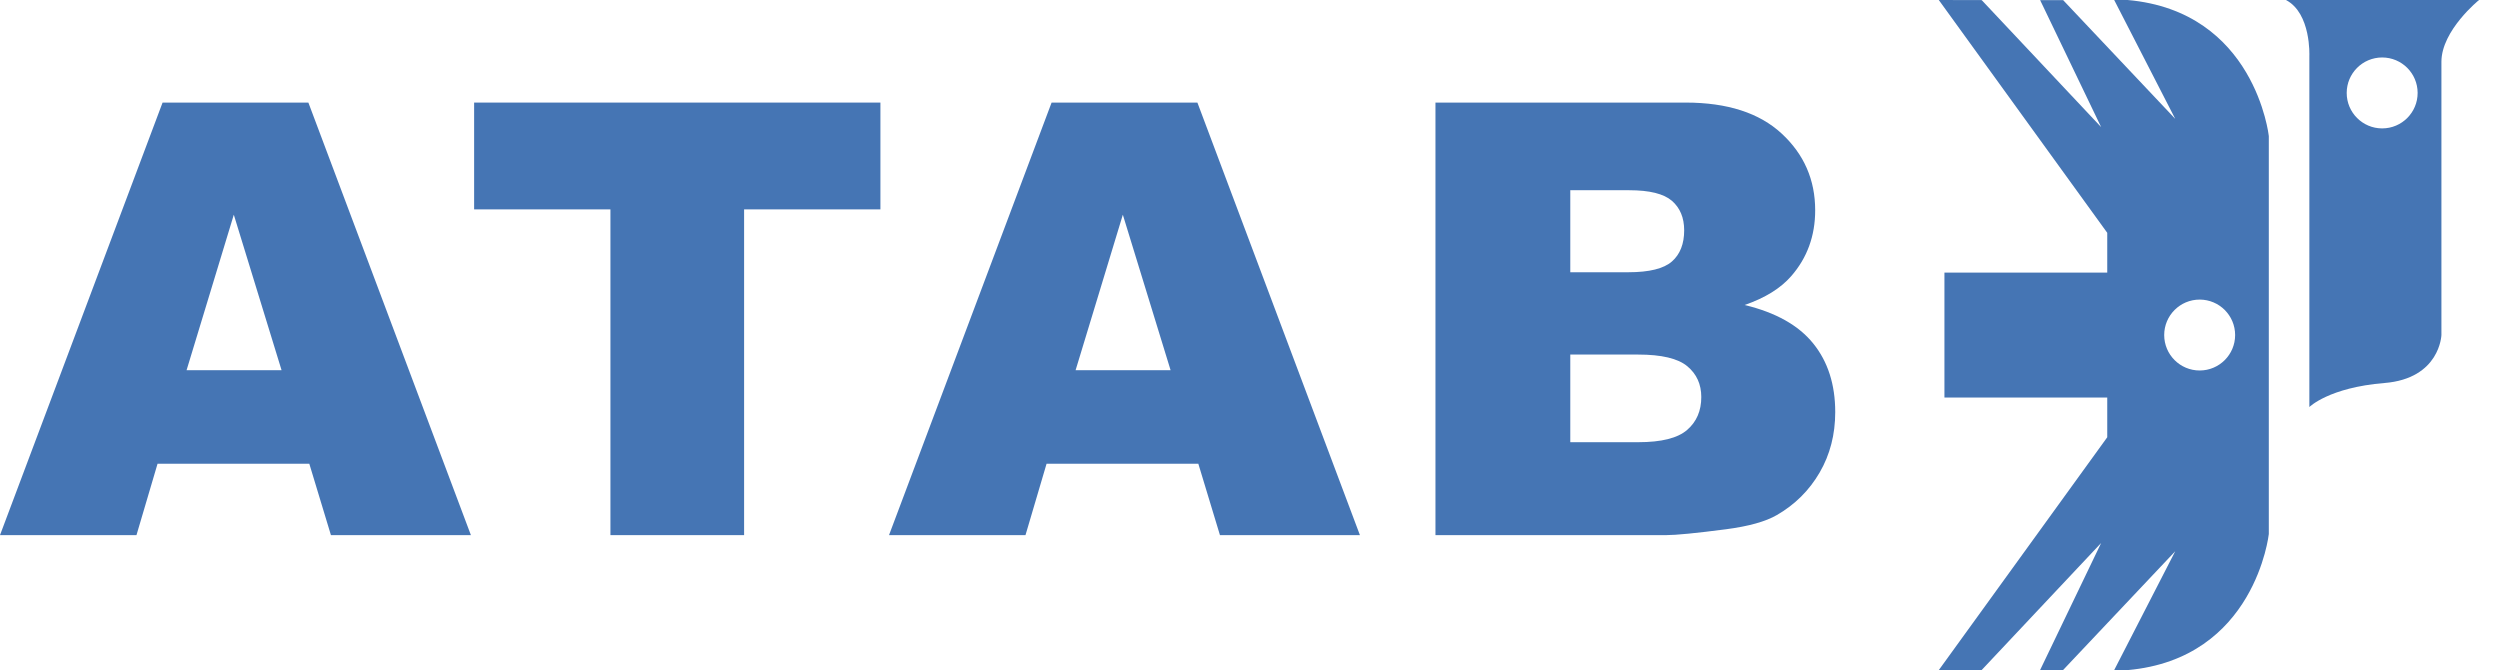 <svg width="97" height="26" viewBox="0 0 97 26" fill="none" xmlns="http://www.w3.org/2000/svg">
  <path
    d="M12.001 17.993H6.113L5.295 20.763H0L6.308 3.98H11.965L18.271 20.763H12.84L12.001 17.993ZM10.925 14.364L9.072 8.331L7.239 14.364H10.925Z"
    fill="#3166AC" fill-opacity="0.9" />
  <path d="M18.396 3.98H34.16V8.124H28.871V20.763H23.685V8.124H18.396V3.98Z"
    fill="#3166AC" fill-opacity="0.9" />
  <path
    d="M46.495 17.993H40.607L39.789 20.763H34.494L40.802 3.98H46.459L52.765 20.763H47.334L46.495 17.993ZM45.419 14.364L43.566 8.331L41.733 14.364H45.419Z"
    fill="#3166AC" fill-opacity="0.9" />
  <path
    d="M55.695 3.98H65.403C67.021 3.98 68.263 4.381 69.129 5.183C69.995 5.984 70.429 6.976 70.429 8.159C70.429 9.151 70.12 10.002 69.501 10.712C69.09 11.185 68.486 11.559 67.692 11.834C68.898 12.124 69.785 12.622 70.354 13.328C70.923 14.033 71.207 14.921 71.207 15.989C71.207 16.859 71.005 17.642 70.601 18.336C70.196 19.031 69.643 19.58 68.94 19.985C68.506 20.237 67.849 20.42 66.972 20.535C65.804 20.687 65.029 20.763 64.648 20.763H55.696V3.98H55.695ZM60.927 10.563H63.182C63.991 10.563 64.554 10.424 64.871 10.145C65.188 9.867 65.346 9.464 65.346 8.937C65.346 8.449 65.188 8.068 64.871 7.792C64.554 7.518 64.003 7.381 63.217 7.381H60.927V10.563ZM60.927 17.157H63.571C64.464 17.157 65.094 16.999 65.46 16.682C65.827 16.365 66.01 15.94 66.01 15.405C66.01 14.909 65.829 14.511 65.466 14.209C65.103 13.908 64.468 13.757 63.56 13.757H60.927V17.157H60.927Z"
    fill="#3166AC" fill-opacity="0.9" />
  <path
    d="M88.694 0C89.677 0.514 89.603 2.167 89.603 2.167V15.793C89.603 15.793 90.36 15.036 92.516 14.861C94.673 14.686 94.727 13 94.727 13C94.727 13 94.727 3.622 94.727 2.399C94.727 1.177 96.187 0 96.187 0H88.694V0ZM92.428 4.982C91.668 4.982 91.052 4.366 91.052 3.606C91.052 2.846 91.668 2.23 92.428 2.23C93.188 2.23 93.804 2.846 93.804 3.606C93.804 4.366 93.188 4.982 92.428 4.982Z"
    fill="#3166AC" fill-opacity="0.9" />
  <path
    d="M82.551 0C82.376 0 82.204 0.001 82.031 0.001L84.399 4.611L80.05 0.005C79.743 0.005 79.444 0.005 79.157 0.005L81.525 4.933L76.89 0.004C75.854 0.002 75.225 0 75.225 0L81.761 9.033V10.576H75.444V15.424H81.761V16.966L75.225 26C75.225 26 75.854 25.998 76.89 25.996L81.525 21.067L79.157 25.995C79.444 25.995 79.743 25.995 80.05 25.995L84.399 21.389L82.031 25.998C82.204 25.999 82.376 25.999 82.551 26C87.504 25.558 88.03 20.72 88.03 20.72V5.279C88.03 5.279 87.504 0.441 82.551 0ZM85.347 14.375C84.587 14.375 83.971 13.759 83.971 13C83.971 12.24 84.587 11.624 85.347 11.624C86.107 11.624 86.723 12.24 86.723 13C86.723 13.759 86.107 14.375 85.347 14.375Z"
    fill="#3166AC" fill-opacity="0.9" />
</svg>